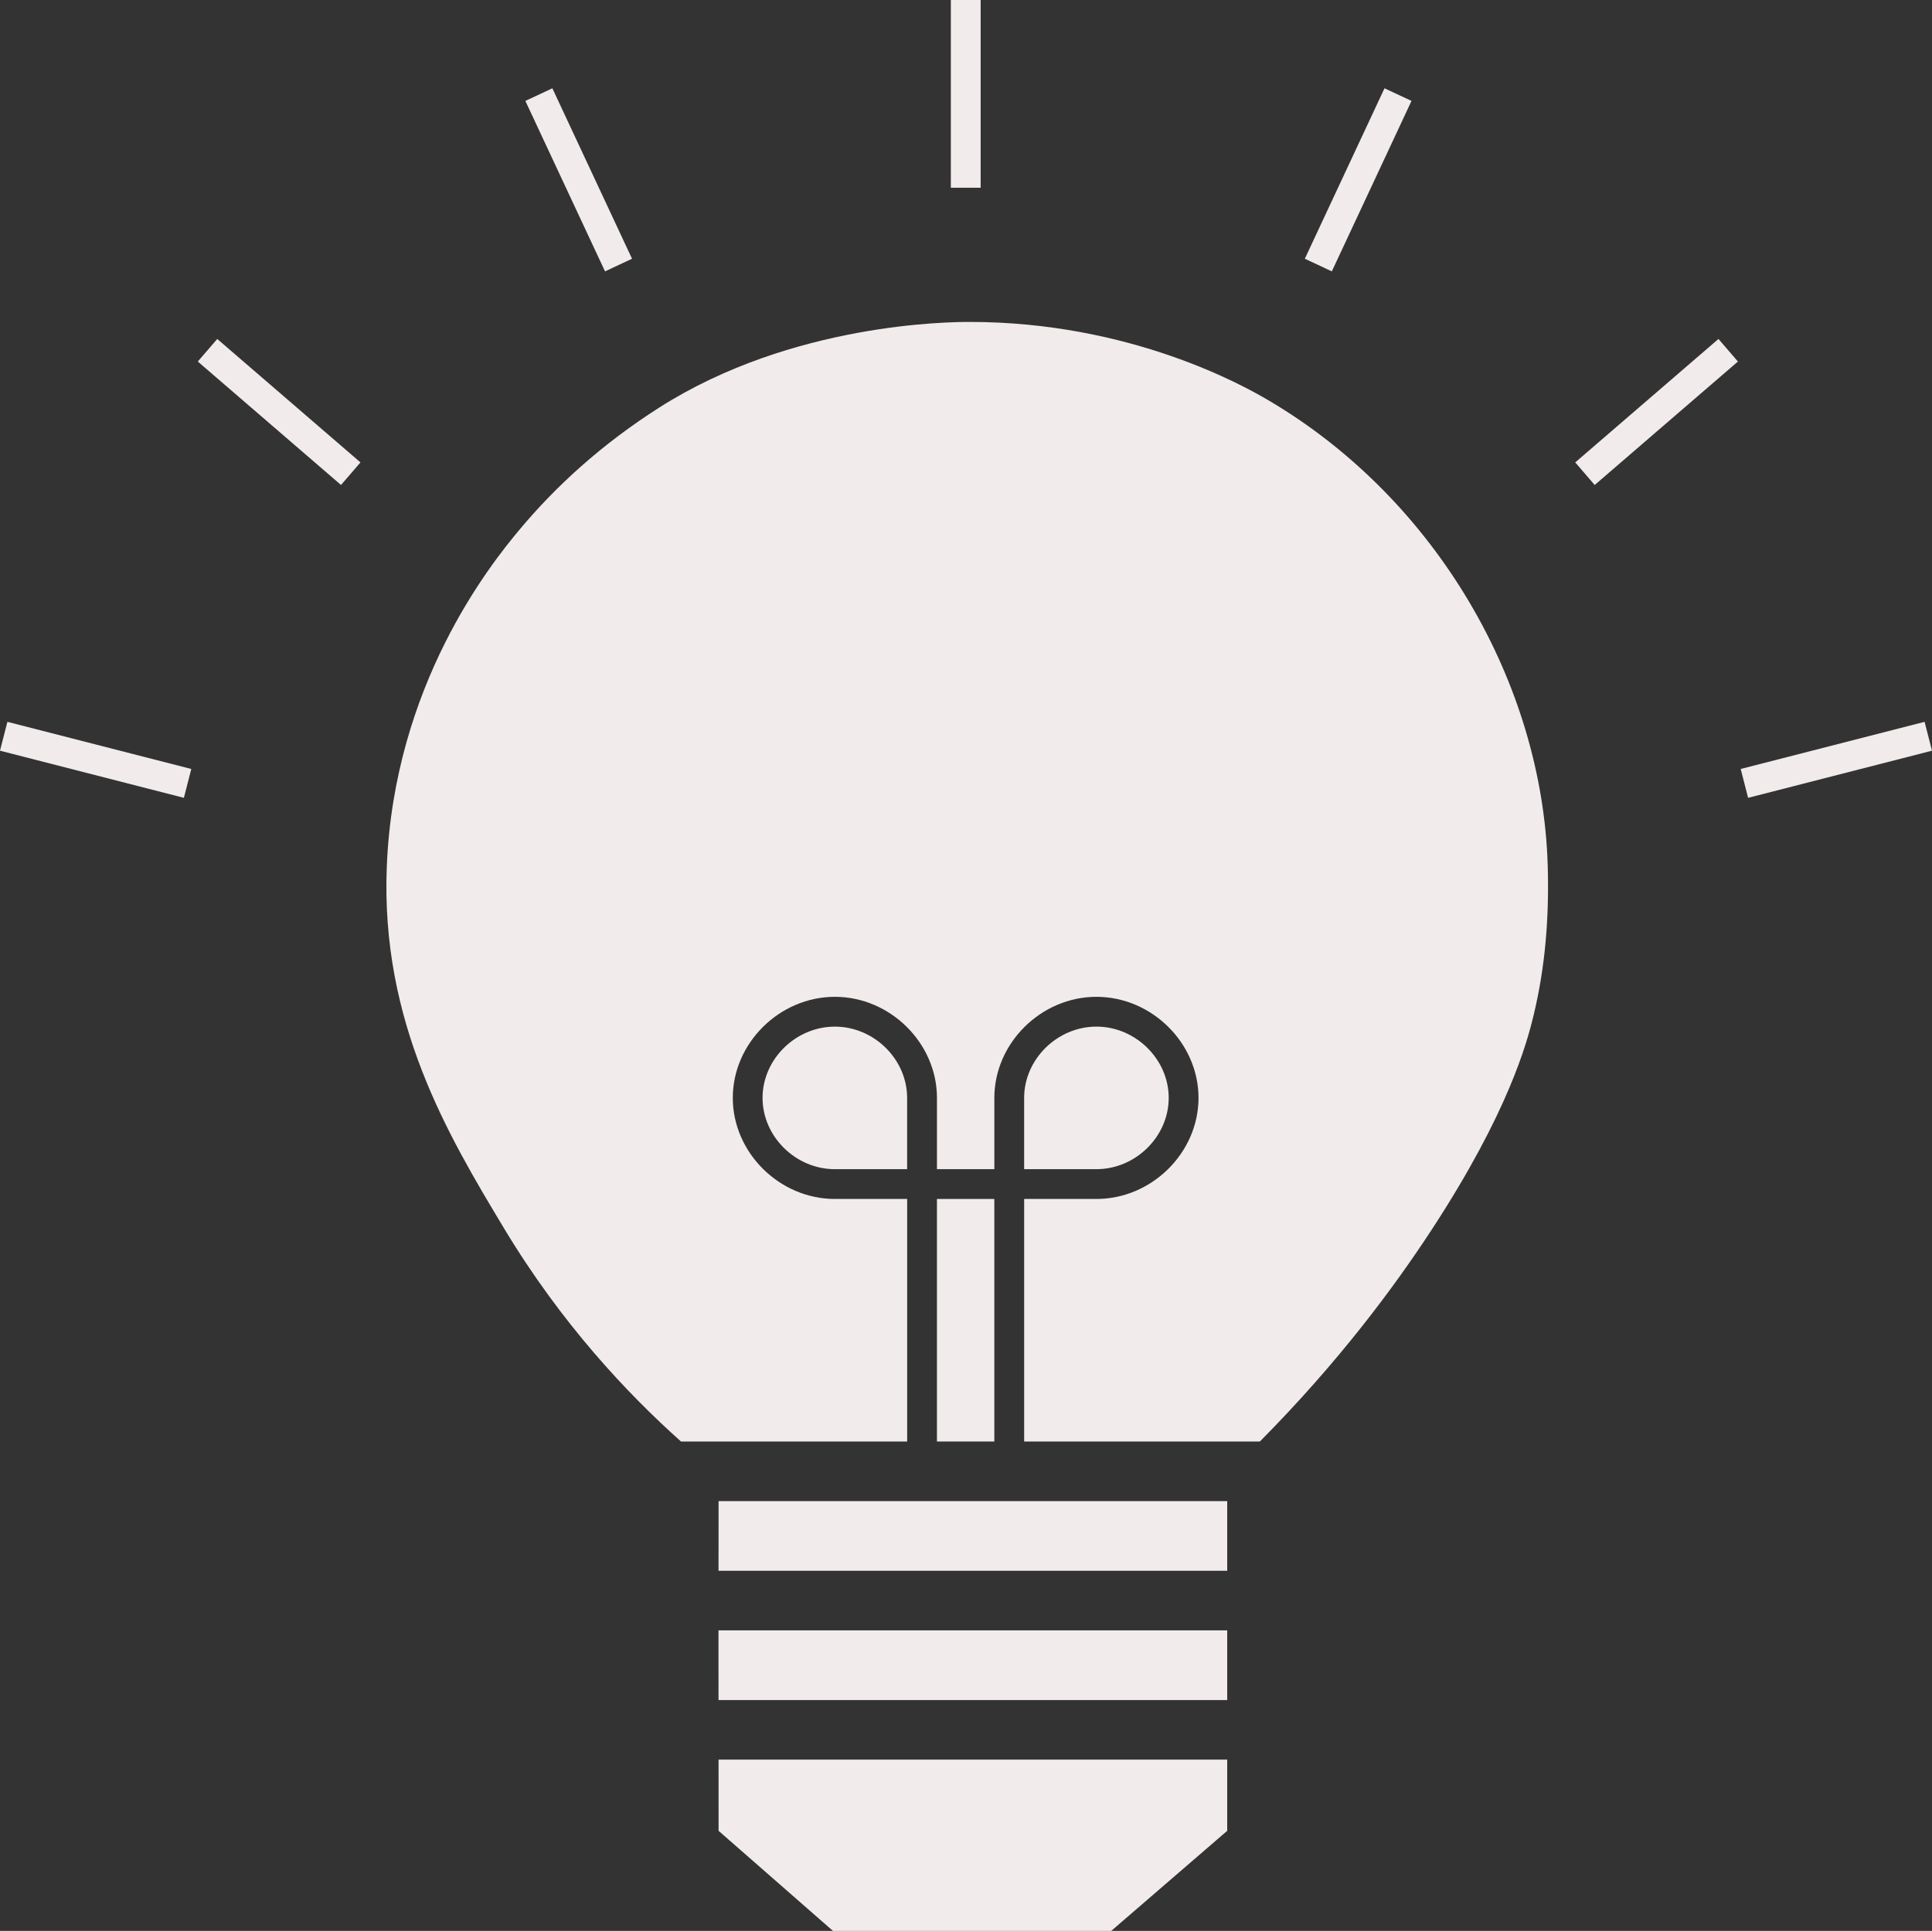 <?xml version="1.0" encoding="UTF-8"?>
<svg id="Layer_2" data-name="Layer 2" xmlns="http://www.w3.org/2000/svg" viewBox="0 0 1296.58 1296">
  <rect x="0" y="0" width="1296.58" height="1296" fill="#333333" stroke="none"/>
  <defs>
    <style>
      .cls-1 {
        fill: #f2ebeb;
      }

      .cls-2 {
        fill: none;
        stroke: #f2ebeb;
        stroke-miterlimit: 10;
        stroke-width: 20px;
      }
    </style>
  </defs>
  <g id="Icon">
    <g id="Inspiration2White">
      <line class="cls-2" x1="648.12" x2="648.12" y2="126"/>
      <line class="cls-2" x1="139.27" y1="235.08" x2="235.38" y2="317.94"/>
      <line class="cls-2" x1="1159.8" y1="235.08" x2="1063.68" y2="317.94"/>
      <line class="cls-2" x1="361.63" y1="63.49" x2="415.1" y2="177.9"/>
      <line class="cls-2" x1="938.21" y1="63.49" x2="884.74" y2="177.9"/>
      <line class="cls-2" x1="2.48" y1="494.17" x2="125.89" y2="525.81"/>
      <line class="cls-2" x1="1294.09" y1="494.17" x2="1170.68" y2="525.81"/>
      <g>
        <rect class="cls-1" x="628.79" y="804.73" width="38.51" height="162.79"/>
        <path class="cls-1" d="M560.27,689.06c-26.3,0-48.51,21.91-48.51,47.84s22.22,47.84,48.51,47.84h48.51v-47.84c0-25.93-22.22-47.84-48.51-47.84Z"/>
        <path class="cls-1" d="M823.59,1007.53h-341.35c-.02,15.58-.02,31.17-.03,46.76h341.38v-46.76Z"/>
        <path class="cls-1" d="M482.22,1181.04c.01,15.93,0,31.86.03,47.79,12.79,11.19,25.58,22.39,38.37,33.58l38.37,33.58h186.77l38.91-33.58c12.97-11.19,25.94-22.39,38.91-33.58v-47.79h-341.37Z"/>
        <path class="cls-1" d="M482.18,1094.29c0,3.35,0,6.7,0,10.05,0,12.24.02,24.47.02,36.71h341.39v-46.76h-341.41Z"/>
        <path class="cls-1" d="M784.33,736.89c0-25.93-22.22-47.84-48.51-47.84s-48.51,21.91-48.51,47.84v47.84h48.51c26.3,0,48.51-21.91,48.51-47.84Z"/>
        <path class="cls-1" d="M1038.67,580.77c-3.55-121.55-74.3-245.58-187.64-312.23-15.43-9.07-92-52.57-200.61-52.46-12.56.01-118.49.53-207.82,57.36-38.74,24.65-69.65,52.92-94.2,82.36-19.43,23.3-83.93,103.98-88.82,225.81-4.2,104.35,40.87,179.99,78.69,242.84,38.55,64.07,82.78,110.94,118.75,143.07h151.78v-162.79h-48.51c-37.14,0-68.51-31.07-68.51-67.84s31.38-67.84,68.51-67.84,68.51,31.07,68.51,67.84v47.84h38.51v-47.84c0-36.77,31.38-67.84,68.51-67.84s68.51,31.07,68.51,67.84-31.38,67.84-68.51,67.84h-48.51v162.79h158.2c53-53.47,90.17-103.72,115.34-142.22,51.51-78.8,63.99-125.65,68.38-143.94,7.77-32.37,10.48-65.11,9.45-100.59Z"/>
      </g>
    </g>
  </g>
</svg>